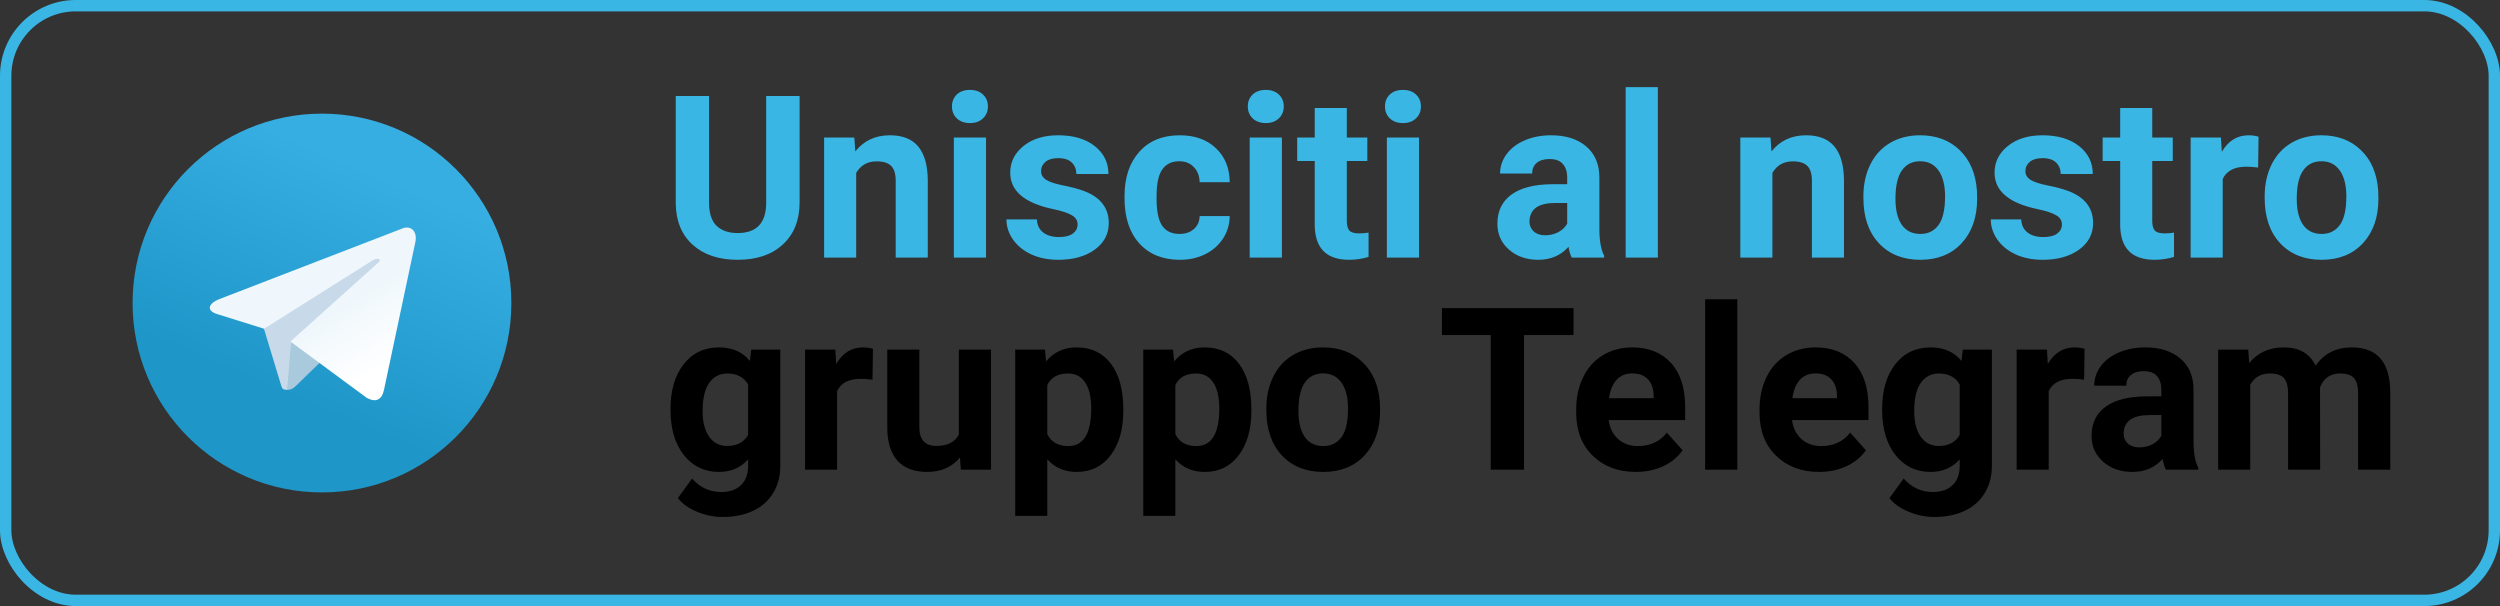 <svg width="660" height="160" viewBox="0 0 660 160" fill="none" xmlns="http://www.w3.org/2000/svg">
<rect x="0" y="0" width="660" height="160" fill="#333333" stroke="none"/>
<path d="M135 80C135 107.625 112.625 130 85 130C57.375 130 35 107.625 35 80C35 52.375 57.375 30 85 30C112.625 30 135 52.375 135 80Z" fill="url(#paint0_linear)"/>
<path d="M75.833 102.917C74.208 102.917 74.5 102.292 73.917 100.75L69.167 85.083L98.667 66.667L102.125 67.583L99.25 75.417L75.833 102.917Z" fill="#C8DAEA"/>
<path d="M75.833 102.917C77.083 102.917 77.625 102.333 78.333 101.667C79.417 100.625 93.333 87.083 93.333 87.083L84.792 85L76.875 90L75.833 102.5V102.917Z" fill="#A9C9DD"/>
<path d="M76.667 90.167L96.833 105.042C99.125 106.292 100.792 105.667 101.375 102.917L109.583 64.25C110.417 60.875 108.292 59.375 106.083 60.375L57.917 78.958C54.625 80.292 54.667 82.125 57.333 82.917L69.708 86.792L98.333 68.75C99.667 67.917 100.917 68.375 99.917 69.292L76.667 90.167Z" fill="url(#paint1_linear)"/>
<rect x="1.5" y="1.5" width="657" height="157" rx="18.5" stroke="#39B6E4" stroke-width="3"/>
<path d="M211.094 25.344V53.44C211.094 58.107 209.629 61.799 206.699 64.514C203.789 67.228 199.805 68.586 194.746 68.586C189.766 68.586 185.811 67.268 182.881 64.631C179.951 61.994 178.457 58.371 178.398 53.762V25.344H187.188V53.498C187.188 56.291 187.852 58.332 189.18 59.621C190.527 60.891 192.383 61.525 194.746 61.525C199.688 61.525 202.197 58.928 202.275 53.732V25.344H211.094ZM225.537 36.301L225.801 39.963C228.066 37.131 231.104 35.715 234.912 35.715C238.271 35.715 240.771 36.701 242.412 38.674C244.053 40.647 244.893 43.596 244.932 47.522V68H236.465V47.727C236.465 45.93 236.074 44.631 235.293 43.83C234.512 43.01 233.213 42.6 231.396 42.6C229.014 42.6 227.227 43.615 226.035 45.647V68H217.568V36.301H225.537ZM260.312 68H251.816V36.301H260.312V68ZM251.318 28.098C251.318 26.828 251.738 25.783 252.578 24.963C253.438 24.143 254.6 23.732 256.064 23.732C257.51 23.732 258.662 24.143 259.521 24.963C260.381 25.783 260.811 26.828 260.811 28.098C260.811 29.387 260.371 30.441 259.492 31.262C258.633 32.082 257.49 32.492 256.064 32.492C254.639 32.492 253.486 32.082 252.607 31.262C251.748 30.441 251.318 29.387 251.318 28.098ZM284.482 59.24C284.482 58.205 283.965 57.395 282.93 56.809C281.914 56.203 280.273 55.666 278.008 55.197C270.469 53.615 266.699 50.412 266.699 45.588C266.699 42.775 267.861 40.432 270.186 38.557C272.529 36.662 275.586 35.715 279.355 35.715C283.379 35.715 286.592 36.662 288.994 38.557C291.416 40.451 292.627 42.912 292.627 45.94H284.16C284.16 44.728 283.77 43.732 282.988 42.951C282.207 42.15 280.986 41.75 279.326 41.75C277.9 41.75 276.797 42.072 276.016 42.717C275.234 43.361 274.844 44.182 274.844 45.178C274.844 46.115 275.283 46.877 276.162 47.463C277.061 48.029 278.564 48.527 280.674 48.957C282.783 49.367 284.561 49.836 286.006 50.363C290.479 52.004 292.715 54.846 292.715 58.889C292.715 61.779 291.475 64.123 288.994 65.92C286.514 67.697 283.311 68.586 279.385 68.586C276.729 68.586 274.365 68.117 272.295 67.18C270.244 66.223 268.633 64.924 267.461 63.283C266.289 61.623 265.703 59.836 265.703 57.922H273.73C273.809 59.426 274.365 60.578 275.4 61.379C276.436 62.18 277.822 62.58 279.561 62.58C281.182 62.58 282.402 62.277 283.223 61.672C284.062 61.047 284.482 60.236 284.482 59.24ZM311.377 61.76C312.939 61.76 314.209 61.33 315.186 60.471C316.162 59.611 316.67 58.469 316.709 57.043H324.648C324.629 59.191 324.043 61.164 322.891 62.961C321.738 64.738 320.156 66.125 318.145 67.121C316.152 68.098 313.945 68.586 311.523 68.586C306.992 68.586 303.418 67.15 300.801 64.279C298.184 61.389 296.875 57.404 296.875 52.326V51.77C296.875 46.887 298.174 42.99 300.771 40.08C303.369 37.17 306.934 35.715 311.465 35.715C315.43 35.715 318.604 36.848 320.986 39.113C323.389 41.359 324.609 44.357 324.648 48.107H316.709C316.67 46.467 316.162 45.139 315.186 44.123C314.209 43.088 312.92 42.57 311.318 42.57C309.346 42.57 307.852 43.293 306.836 44.738C305.84 46.164 305.342 48.488 305.342 51.711V52.59C305.342 55.852 305.84 58.195 306.836 59.621C307.832 61.047 309.346 61.76 311.377 61.76ZM338.418 68H329.922V36.301H338.418V68ZM329.424 28.098C329.424 26.828 329.844 25.783 330.684 24.963C331.543 24.143 332.705 23.732 334.17 23.732C335.615 23.732 336.768 24.143 337.627 24.963C338.486 25.783 338.916 26.828 338.916 28.098C338.916 29.387 338.477 30.441 337.598 31.262C336.738 32.082 335.596 32.492 334.17 32.492C332.744 32.492 331.592 32.082 330.713 31.262C329.854 30.441 329.424 29.387 329.424 28.098ZM355.557 28.508V36.301H360.977V42.512H355.557V58.332C355.557 59.504 355.781 60.344 356.23 60.852C356.68 61.359 357.539 61.613 358.809 61.613C359.746 61.613 360.576 61.545 361.299 61.408V67.824C359.639 68.332 357.93 68.586 356.172 68.586C350.234 68.586 347.207 65.588 347.09 59.592V42.512H342.461V36.301H347.09V28.508H355.557ZM374.629 68H366.133V36.301H374.629V68ZM365.635 28.098C365.635 26.828 366.055 25.783 366.895 24.963C367.754 24.143 368.916 23.732 370.381 23.732C371.826 23.732 372.979 24.143 373.838 24.963C374.697 25.783 375.127 26.828 375.127 28.098C375.127 29.387 374.688 30.441 373.809 31.262C372.949 32.082 371.807 32.492 370.381 32.492C368.955 32.492 367.803 32.082 366.924 31.262C366.064 30.441 365.635 29.387 365.635 28.098ZM414.941 68C414.551 67.238 414.268 66.291 414.092 65.158C412.041 67.443 409.375 68.586 406.094 68.586C402.988 68.586 400.41 67.688 398.359 65.891C396.328 64.094 395.312 61.828 395.312 59.094C395.312 55.734 396.553 53.156 399.033 51.359C401.533 49.562 405.137 48.654 409.844 48.635H413.74V46.818C413.74 45.353 413.359 44.182 412.598 43.303C411.855 42.424 410.674 41.984 409.053 41.984C407.627 41.984 406.504 42.326 405.684 43.01C404.883 43.693 404.482 44.631 404.482 45.822H396.016C396.016 43.986 396.582 42.287 397.715 40.725C398.848 39.162 400.449 37.941 402.52 37.062C404.59 36.164 406.914 35.715 409.492 35.715C413.398 35.715 416.494 36.701 418.779 38.674C421.084 40.627 422.236 43.381 422.236 46.935V60.676C422.256 63.684 422.676 65.959 423.496 67.502V68H414.941ZM407.939 62.111C409.189 62.111 410.342 61.838 411.396 61.291C412.451 60.725 413.232 59.973 413.74 59.035V53.586H410.576C406.338 53.586 404.082 55.051 403.809 57.98L403.779 58.478C403.779 59.533 404.15 60.402 404.893 61.086C405.635 61.77 406.65 62.111 407.939 62.111ZM437.676 68H429.18V23H437.676V68ZM467.412 36.301L467.676 39.963C469.941 37.131 472.979 35.715 476.787 35.715C480.146 35.715 482.646 36.701 484.287 38.674C485.928 40.647 486.768 43.596 486.807 47.522V68H478.34V47.727C478.34 45.93 477.949 44.631 477.168 43.83C476.387 43.01 475.088 42.6 473.271 42.6C470.889 42.6 469.102 43.615 467.91 45.647V68H459.443V36.301H467.412ZM491.934 51.857C491.934 48.713 492.539 45.91 493.75 43.449C494.961 40.988 496.699 39.084 498.965 37.736C501.25 36.389 503.896 35.715 506.904 35.715C511.182 35.715 514.668 37.023 517.363 39.641C520.078 42.258 521.592 45.812 521.904 50.305L521.963 52.473C521.963 57.336 520.605 61.242 517.891 64.191C515.176 67.121 511.533 68.586 506.963 68.586C502.393 68.586 498.74 67.121 496.006 64.191C493.291 61.262 491.934 57.277 491.934 52.238V51.857ZM500.4 52.473C500.4 55.48 500.967 57.785 502.1 59.387C503.232 60.969 504.854 61.76 506.963 61.76C509.014 61.76 510.615 60.978 511.768 59.416C512.92 57.834 513.496 55.315 513.496 51.857C513.496 48.908 512.92 46.623 511.768 45.002C510.615 43.381 508.994 42.57 506.904 42.57C504.834 42.57 503.232 43.381 502.1 45.002C500.967 46.603 500.4 49.094 500.4 52.473ZM544.346 59.24C544.346 58.205 543.828 57.395 542.793 56.809C541.777 56.203 540.137 55.666 537.871 55.197C530.332 53.615 526.562 50.412 526.562 45.588C526.562 42.775 527.725 40.432 530.049 38.557C532.393 36.662 535.449 35.715 539.219 35.715C543.242 35.715 546.455 36.662 548.857 38.557C551.279 40.451 552.49 42.912 552.49 45.94H544.023C544.023 44.728 543.633 43.732 542.852 42.951C542.07 42.15 540.85 41.75 539.189 41.75C537.764 41.75 536.66 42.072 535.879 42.717C535.098 43.361 534.707 44.182 534.707 45.178C534.707 46.115 535.146 46.877 536.025 47.463C536.924 48.029 538.428 48.527 540.537 48.957C542.646 49.367 544.424 49.836 545.869 50.363C550.342 52.004 552.578 54.846 552.578 58.889C552.578 61.779 551.338 64.123 548.857 65.92C546.377 67.697 543.174 68.586 539.248 68.586C536.592 68.586 534.229 68.117 532.158 67.18C530.107 66.223 528.496 64.924 527.324 63.283C526.152 61.623 525.566 59.836 525.566 57.922H533.594C533.672 59.426 534.229 60.578 535.264 61.379C536.299 62.18 537.686 62.58 539.424 62.58C541.045 62.58 542.266 62.277 543.086 61.672C543.926 61.047 544.346 60.236 544.346 59.24ZM568.193 28.508V36.301H573.613V42.512H568.193V58.332C568.193 59.504 568.418 60.344 568.867 60.852C569.316 61.359 570.176 61.613 571.445 61.613C572.383 61.613 573.213 61.545 573.936 61.408V67.824C572.275 68.332 570.566 68.586 568.809 68.586C562.871 68.586 559.844 65.588 559.727 59.592V42.512H555.098V36.301H559.727V28.508H568.193ZM596.143 44.24C594.99 44.084 593.975 44.006 593.096 44.006C589.893 44.006 587.793 45.09 586.797 47.258V68H578.33V36.301H586.328L586.562 40.08C588.262 37.17 590.615 35.715 593.623 35.715C594.561 35.715 595.439 35.842 596.26 36.096L596.143 44.24ZM597.871 51.857C597.871 48.713 598.477 45.91 599.688 43.449C600.898 40.988 602.637 39.084 604.902 37.736C607.188 36.389 609.834 35.715 612.842 35.715C617.119 35.715 620.605 37.023 623.301 39.641C626.016 42.258 627.529 45.812 627.842 50.305L627.9 52.473C627.9 57.336 626.543 61.242 623.828 64.191C621.113 67.121 617.471 68.586 612.9 68.586C608.33 68.586 604.678 67.121 601.943 64.191C599.229 61.262 597.871 57.277 597.871 52.238V51.857ZM606.338 52.473C606.338 55.48 606.904 57.785 608.037 59.387C609.17 60.969 610.791 61.76 612.9 61.76C614.951 61.76 616.553 60.978 617.705 59.416C618.857 57.834 619.434 55.315 619.434 51.857C619.434 48.908 618.857 46.623 617.705 45.002C616.553 43.381 614.932 42.57 612.842 42.57C610.771 42.57 609.17 43.381 608.037 45.002C606.904 46.603 606.338 49.094 606.338 52.473Z" fill="#39B6E4"/>
<path d="M177.021 107.916C177.021 103.053 178.174 99.137 180.479 96.168C182.803 93.199 185.928 91.715 189.854 91.715C193.33 91.715 196.035 92.906 197.969 95.289L198.32 92.301H205.996V122.945C205.996 125.719 205.361 128.131 204.092 130.182C202.842 132.232 201.074 133.795 198.789 134.869C196.504 135.943 193.828 136.48 190.762 136.48C188.438 136.48 186.172 136.012 183.965 135.074C181.758 134.156 180.088 132.965 178.955 131.5L182.705 126.344C184.814 128.707 187.373 129.889 190.381 129.889C192.627 129.889 194.375 129.283 195.625 128.072C196.875 126.881 197.5 125.182 197.5 122.975V121.275C195.547 123.482 192.979 124.586 189.795 124.586C185.986 124.586 182.9 123.102 180.537 120.133C178.193 117.145 177.021 113.189 177.021 108.268V107.916ZM185.488 108.531C185.488 111.402 186.064 113.658 187.217 115.299C188.369 116.92 189.951 117.73 191.963 117.73C194.541 117.73 196.387 116.764 197.5 114.83V101.5C196.367 99.566 194.541 98.6 192.021 98.6C189.99 98.6 188.389 99.43 187.217 101.09C186.064 102.75 185.488 105.23 185.488 108.531ZM230.342 100.24C229.189 100.084 228.174 100.006 227.295 100.006C224.092 100.006 221.992 101.09 220.996 103.258V124H212.529V92.301H220.527L220.762 96.08C222.461 93.17 224.814 91.715 227.822 91.715C228.76 91.715 229.639 91.842 230.459 92.096L230.342 100.24ZM253.428 120.777C251.338 123.316 248.447 124.586 244.756 124.586C241.357 124.586 238.76 123.609 236.963 121.656C235.186 119.703 234.277 116.842 234.238 113.072V92.301H242.705V112.779C242.705 116.08 244.209 117.73 247.217 117.73C250.088 117.73 252.061 116.734 253.135 114.742V92.301H261.631V124H253.662L253.428 120.777ZM296.553 108.443C296.553 113.326 295.439 117.242 293.213 120.191C291.006 123.121 288.018 124.586 284.248 124.586C281.045 124.586 278.457 123.473 276.484 121.246V136.188H268.018V92.301H275.869L276.162 95.406C278.213 92.945 280.889 91.715 284.189 91.715C288.096 91.715 291.133 93.16 293.301 96.051C295.469 98.941 296.553 102.926 296.553 108.004V108.443ZM288.086 107.828C288.086 104.879 287.559 102.604 286.504 101.002C285.469 99.4 283.955 98.6 281.963 98.6C279.307 98.6 277.48 99.615 276.484 101.646V114.625C277.52 116.715 279.365 117.76 282.021 117.76C286.064 117.76 288.086 114.449 288.086 107.828ZM330.361 108.443C330.361 113.326 329.248 117.242 327.021 120.191C324.814 123.121 321.826 124.586 318.057 124.586C314.854 124.586 312.266 123.473 310.293 121.246V136.188H301.826V92.301H309.678L309.971 95.406C312.021 92.945 314.697 91.715 317.998 91.715C321.904 91.715 324.941 93.16 327.109 96.051C329.277 98.941 330.361 102.926 330.361 108.004V108.443ZM321.895 107.828C321.895 104.879 321.367 102.604 320.312 101.002C319.277 99.4 317.764 98.6 315.771 98.6C313.115 98.6 311.289 99.615 310.293 101.646V114.625C311.328 116.715 313.174 117.76 315.83 117.76C319.873 117.76 321.895 114.449 321.895 107.828ZM334.316 107.857C334.316 104.713 334.922 101.91 336.133 99.449C337.344 96.988 339.082 95.084 341.348 93.736C343.633 92.389 346.279 91.715 349.287 91.715C353.564 91.715 357.051 93.023 359.746 95.641C362.461 98.258 363.975 101.812 364.287 106.305L364.346 108.473C364.346 113.336 362.988 117.242 360.273 120.191C357.559 123.121 353.916 124.586 349.346 124.586C344.775 124.586 341.123 123.121 338.389 120.191C335.674 117.262 334.316 113.277 334.316 108.238V107.857ZM342.783 108.473C342.783 111.48 343.35 113.785 344.482 115.387C345.615 116.969 347.236 117.76 349.346 117.76C351.396 117.76 352.998 116.979 354.15 115.416C355.303 113.834 355.879 111.314 355.879 107.857C355.879 104.908 355.303 102.623 354.15 101.002C352.998 99.381 351.377 98.57 349.287 98.57C347.217 98.57 345.615 99.381 344.482 101.002C343.35 102.604 342.783 105.094 342.783 108.473ZM415.41 88.463H402.344V124H393.555V88.463H380.664V81.344H415.41V88.463ZM431.846 124.586C427.197 124.586 423.408 123.16 420.479 120.309C417.568 117.457 416.113 113.658 416.113 108.912V108.092C416.113 104.908 416.729 102.066 417.959 99.566C419.189 97.047 420.928 95.113 423.174 93.766C425.439 92.398 428.018 91.715 430.908 91.715C435.244 91.715 438.652 93.082 441.133 95.816C443.633 98.551 444.883 102.428 444.883 107.447V110.904H424.697C424.971 112.975 425.791 114.635 427.158 115.885C428.545 117.135 430.293 117.76 432.402 117.76C435.664 117.76 438.213 116.578 440.049 114.215L444.209 118.873C442.939 120.67 441.221 122.076 439.053 123.092C436.885 124.088 434.482 124.586 431.846 124.586ZM430.879 98.57C429.199 98.57 427.832 99.137 426.777 100.27C425.742 101.402 425.078 103.023 424.785 105.133H436.562V104.459C436.523 102.584 436.016 101.139 435.039 100.123C434.062 99.088 432.676 98.57 430.879 98.57ZM458.652 124H450.156V79H458.652V124ZM480.244 124.586C475.596 124.586 471.807 123.16 468.877 120.309C465.967 117.457 464.512 113.658 464.512 108.912V108.092C464.512 104.908 465.127 102.066 466.357 99.566C467.588 97.047 469.326 95.113 471.572 93.766C473.838 92.398 476.416 91.715 479.307 91.715C483.643 91.715 487.051 93.082 489.531 95.816C492.031 98.551 493.281 102.428 493.281 107.447V110.904H473.096C473.369 112.975 474.189 114.635 475.557 115.885C476.943 117.135 478.691 117.76 480.801 117.76C484.062 117.76 486.611 116.578 488.447 114.215L492.607 118.873C491.338 120.67 489.619 122.076 487.451 123.092C485.283 124.088 482.881 124.586 480.244 124.586ZM479.277 98.57C477.598 98.57 476.23 99.137 475.176 100.27C474.141 101.402 473.477 103.023 473.184 105.133H484.961V104.459C484.922 102.584 484.414 101.139 483.438 100.123C482.461 99.088 481.074 98.57 479.277 98.57ZM496.885 107.916C496.885 103.053 498.037 99.137 500.342 96.168C502.666 93.199 505.791 91.715 509.717 91.715C513.193 91.715 515.898 92.906 517.832 95.289L518.184 92.301H525.859V122.945C525.859 125.719 525.225 128.131 523.955 130.182C522.705 132.232 520.938 133.795 518.652 134.869C516.367 135.943 513.691 136.48 510.625 136.48C508.301 136.48 506.035 136.012 503.828 135.074C501.621 134.156 499.951 132.965 498.818 131.5L502.568 126.344C504.678 128.707 507.236 129.889 510.244 129.889C512.49 129.889 514.238 129.283 515.488 128.072C516.738 126.881 517.363 125.182 517.363 122.975V121.275C515.41 123.482 512.842 124.586 509.658 124.586C505.85 124.586 502.764 123.102 500.4 120.133C498.057 117.145 496.885 113.189 496.885 108.268V107.916ZM505.352 108.531C505.352 111.402 505.928 113.658 507.08 115.299C508.232 116.92 509.814 117.73 511.826 117.73C514.404 117.73 516.25 116.764 517.363 114.83V101.5C516.23 99.566 514.404 98.6 511.885 98.6C509.854 98.6 508.252 99.43 507.08 101.09C505.928 102.75 505.352 105.23 505.352 108.531ZM550.205 100.24C549.053 100.084 548.037 100.006 547.158 100.006C543.955 100.006 541.855 101.09 540.859 103.258V124H532.393V92.301H540.391L540.625 96.08C542.324 93.17 544.678 91.715 547.686 91.715C548.623 91.715 549.502 91.842 550.322 92.096L550.205 100.24ZM571.797 124C571.406 123.238 571.123 122.291 570.947 121.158C568.896 123.443 566.23 124.586 562.949 124.586C559.844 124.586 557.266 123.688 555.215 121.891C553.184 120.094 552.168 117.828 552.168 115.094C552.168 111.734 553.408 109.156 555.889 107.359C558.389 105.562 561.992 104.654 566.699 104.635H570.596V102.818C570.596 101.354 570.215 100.182 569.453 99.303C568.711 98.424 567.529 97.984 565.908 97.984C564.482 97.984 563.359 98.326 562.539 99.01C561.738 99.693 561.338 100.631 561.338 101.822H552.871C552.871 99.986 553.438 98.287 554.57 96.725C555.703 95.162 557.305 93.941 559.375 93.062C561.445 92.164 563.77 91.715 566.348 91.715C570.254 91.715 573.35 92.701 575.635 94.674C577.939 96.627 579.092 99.381 579.092 102.936V116.676C579.111 119.684 579.531 121.959 580.352 123.502V124H571.797ZM564.795 118.111C566.045 118.111 567.197 117.838 568.252 117.291C569.307 116.725 570.088 115.973 570.596 115.035V109.586H567.432C563.193 109.586 560.938 111.051 560.664 113.98L560.635 114.479C560.635 115.533 561.006 116.402 561.748 117.086C562.49 117.77 563.506 118.111 564.795 118.111ZM593.535 92.301L593.799 95.846C596.045 93.092 599.082 91.715 602.91 91.715C606.992 91.715 609.795 93.326 611.318 96.549C613.545 93.326 616.719 91.715 620.84 91.715C624.277 91.715 626.836 92.721 628.516 94.732C630.195 96.725 631.035 99.732 631.035 103.756V124H622.539V103.785C622.539 101.988 622.188 100.68 621.484 99.859C620.781 99.019 619.541 98.6 617.764 98.6C615.225 98.6 613.467 99.811 612.49 102.232L612.52 124H604.053V103.814C604.053 101.979 603.691 100.65 602.969 99.83C602.246 99.01 601.016 98.6 599.277 98.6C596.875 98.6 595.137 99.596 594.062 101.588V124H585.596V92.301H593.535Z" fill="black"/>
<defs>
<linearGradient id="paint0_linear" x1="99.654" y1="45.804" x2="74.654" y2="104.137" gradientUnits="userSpaceOnUse">
<stop stop-color="#37AEE2"/>
<stop offset="1" stop-color="#1E96C8"/>
</linearGradient>
<linearGradient id="paint1_linear" x1="88.746" y1="81.565" x2="99.163" y2="98.231" gradientUnits="userSpaceOnUse">
<stop stop-color="#EFF7FC"/>
<stop offset="1" stop-color="white"/>
</linearGradient>
</defs>
</svg>
